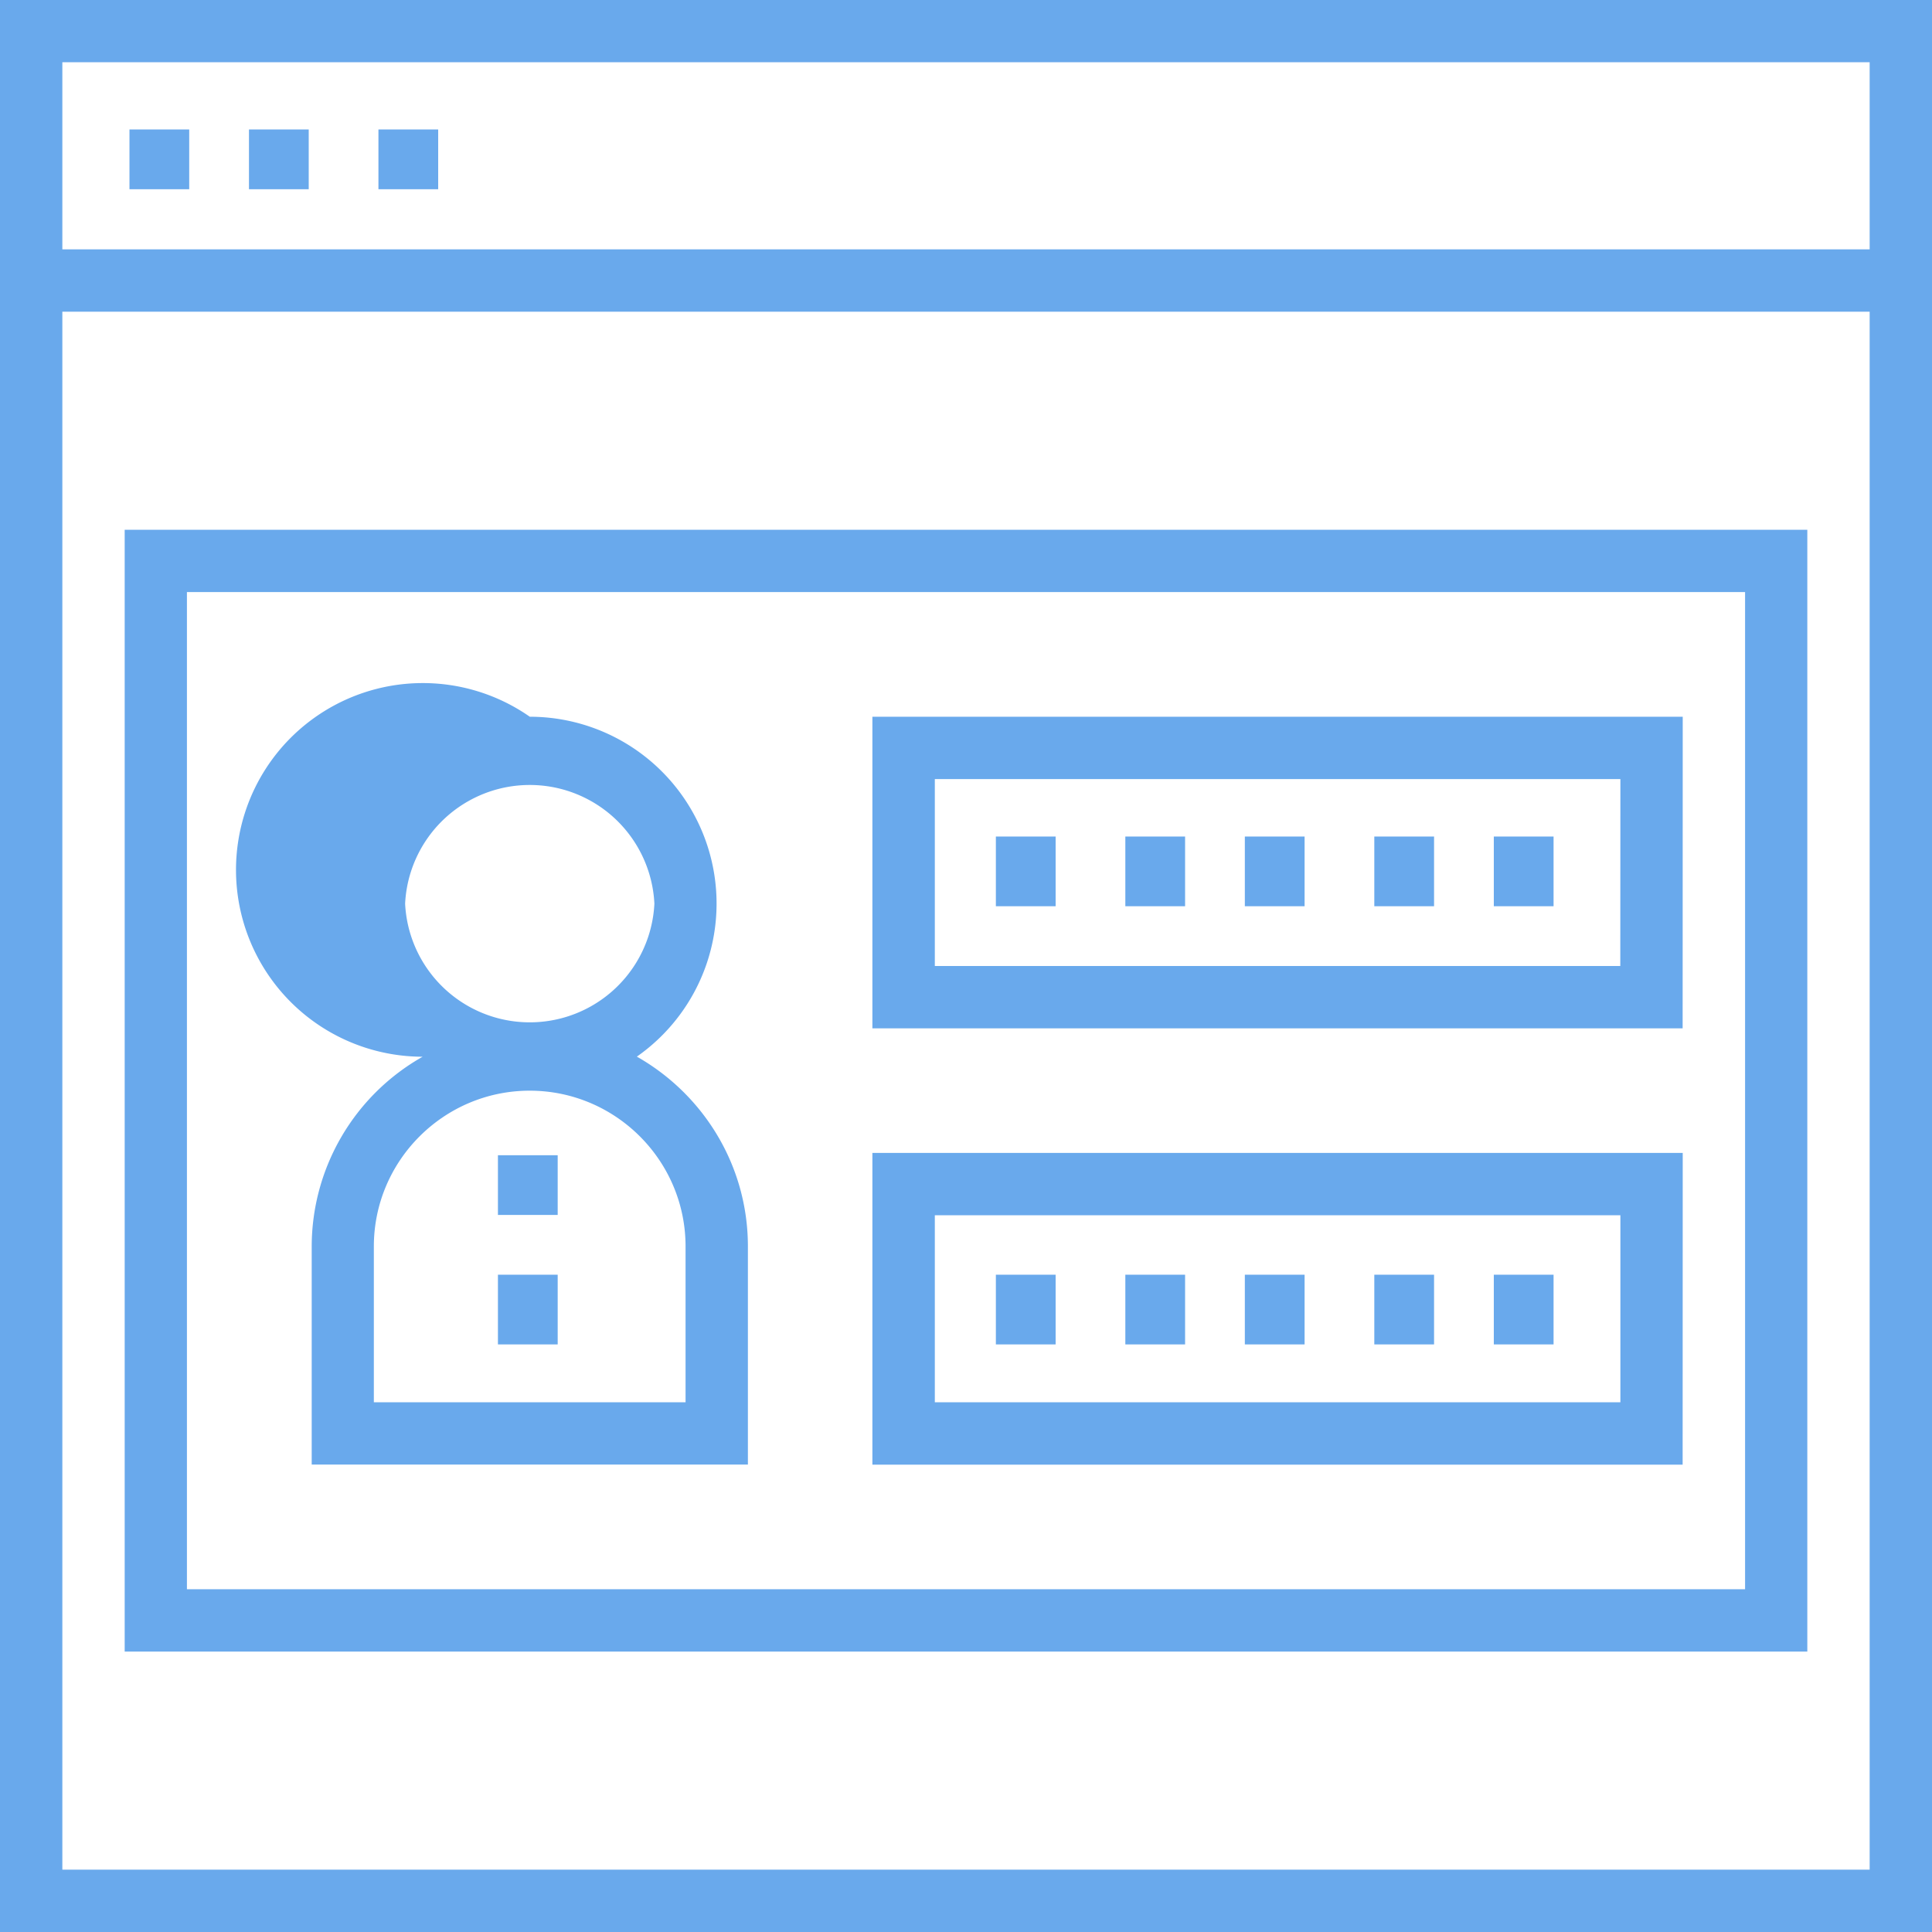 <svg xmlns="http://www.w3.org/2000/svg" width="194" height="194" viewBox="0 0 194 194"><path fill="#69a9ec" d="M0 0v194h194V0zm187.74 187.74H6.26V31.3h181.48zm0-162.7H6.26V6.25h181.48zM19 19v-6h-6v6zm12 0v-6h-6v6zm13 0v-6h-6v6zm137.48 34.2H12.52v112.64h168.96zm-6.25 106.38H18.77V59.45h156.46zm-6.26-87.61H87.6v31.29h81.36zM162.7 97H93.87V78.23h68.84zM156 91v-7h-6v7zm-12 0v-7h-6v7zm-13 0v-7h-6v7zm-12 0v-7h-6v7zm-13 0v-7h-6v7zm62.97 24.77H87.6v31.3h81.36zm-6.26 25.04H93.87v-18.78h68.84zM156 135v-7h-6v7zm-12 0v-7h-6v7zm-13 0v-7h-6v7zm-12 0v-7h-6v7zm-13 0v-7h-6v7zm-30.9-9.84c0-8.17-4.5-15.29-11.15-19.06A18.76 18.76 0 0 0 53.2 71.97a18.76 18.76 0 1 0-10.76 34.14 21.9 21.9 0 0 0-11.14 19.05v21.9h43.8zM40.68 90.74a12.53 12.53 0 0 1 25.03 0 12.53 12.53 0 0 1-25.03 0zm28.16 50.07h-31.3v-15.65c0-8.62 7.03-15.64 15.65-15.64 8.63 0 15.65 7.02 15.65 15.64zM56 122v-6h-6v6zm0 13v-7h-6v7z"/></svg>